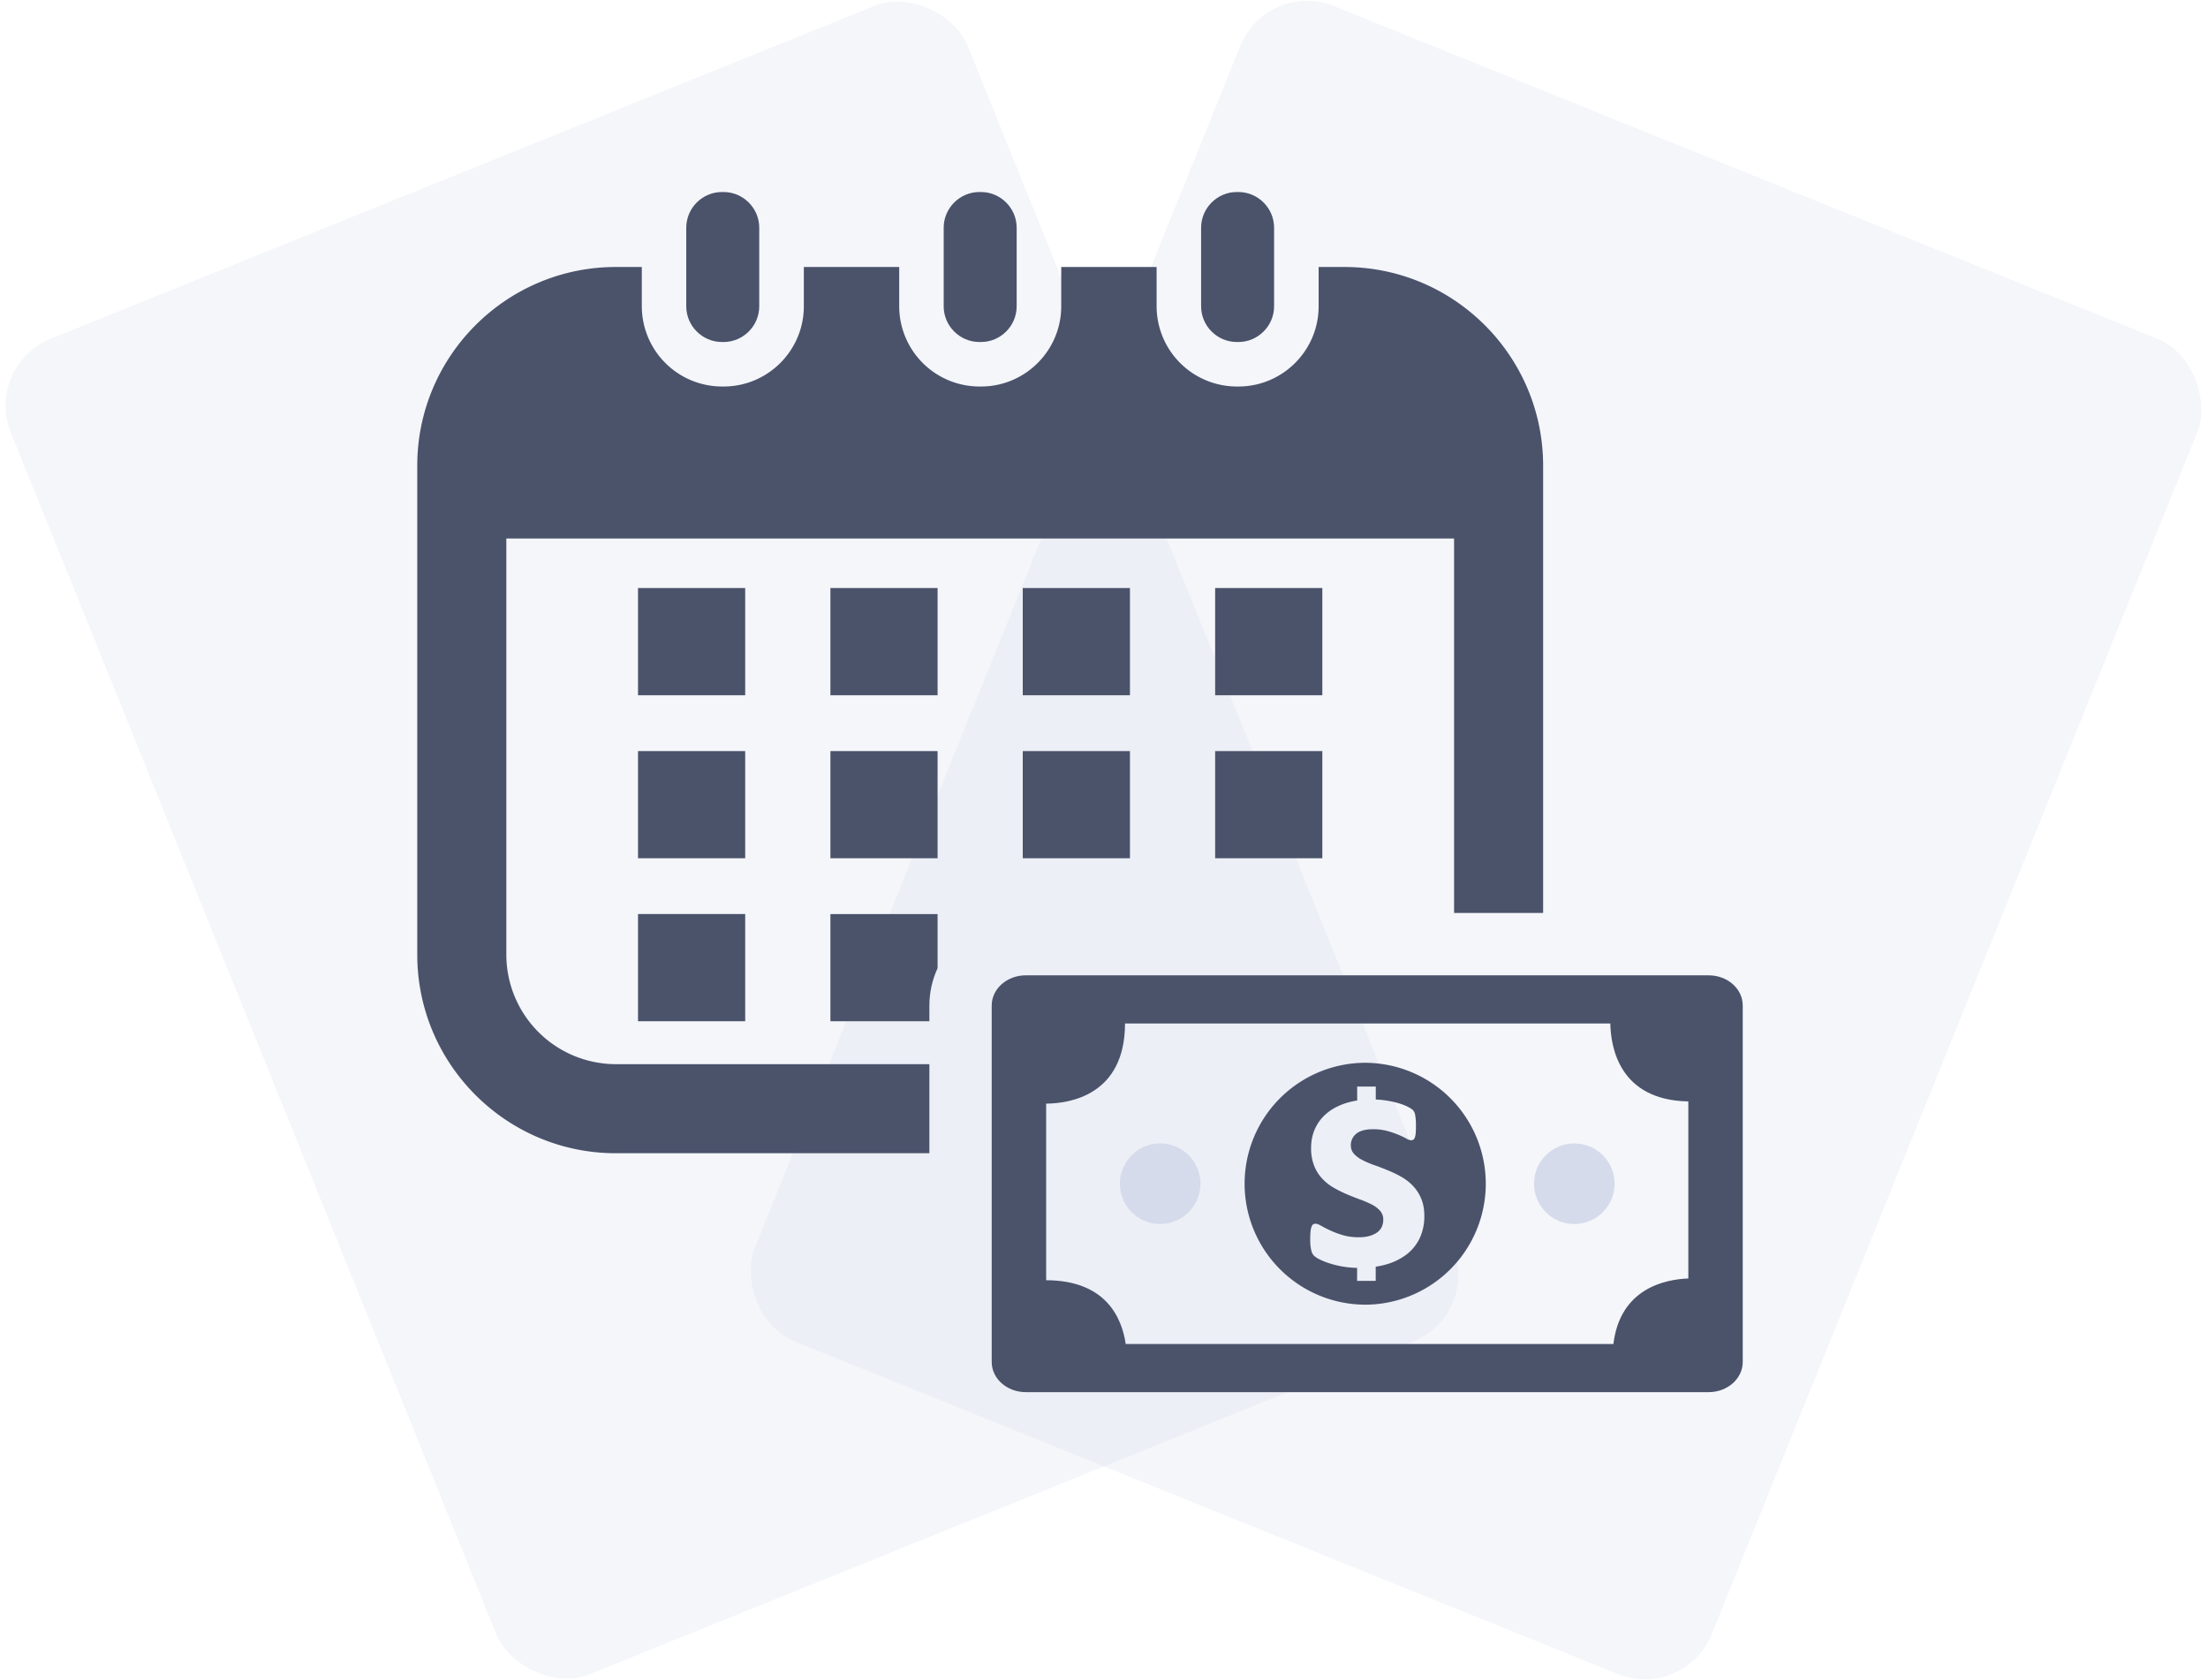 <svg data-v-7d4edb05="" xmlns="http://www.w3.org/2000/svg" width="92" height="70" viewBox="0 0 92 70"><g data-v-7d4edb05="" fill="none" fill-rule="evenodd" transform="translate(-1 -1)"><rect data-v-7d4edb05="" width="43" height="60" x="10" y="6" fill="#D6DBEB" opacity=".269" rx="3" transform="rotate(-22 31.5 36)"></rect> <rect data-v-7d4edb05="" width="43" height="60" x="41" y="6" fill="#D6DBEB" opacity=".269" rx="3" transform="rotate(22 62.5 36)"></rect> <g data-v-7d4edb05="" fill-rule="nonzero"><g data-v-7d4edb05="" transform="translate(47 45)"><path data-v-7d4edb05="" fill="#4B536B" d="M10.968.279a5.039 5.039 0 1 0 .001 10.077A5.039 5.039 0 0 0 10.968.28zm2.178 7.326c-.134.27-.32.495-.562.676a2.561 2.561 0 0 1-.859.408c-.13.037-.266.064-.404.086v.591h-.775v-.542a4.194 4.194 0 0 1-.562-.05 3.82 3.82 0 0 1-.569-.134 2.764 2.764 0 0 1-.418-.164 1.021 1.021 0 0 1-.244-.156.474.474 0 0 1-.118-.23 1.924 1.924 0 0 1-.042-.465c0-.135.004-.243.014-.324a.776.776 0 0 1 .042-.195c.019-.049.042-.082.069-.098a.21.21 0 0 1 .105-.024c.052 0 .127.029.227.087.101.058.225.122.374.191.149.071.322.135.52.195s.422.091.673.091c.159 0 .299-.015.422-.048s.23-.079.321-.14a.593.593 0 0 0 .207-.23.702.702 0 0 0 .069-.321.535.535 0 0 0-.128-.359 1.128 1.128 0 0 0-.343-.262 3.983 3.983 0 0 0-.481-.209 11.381 11.381 0 0 1-.552-.217 5.015 5.015 0 0 1-.55-.272 2.077 2.077 0 0 1-.482-.377 1.694 1.694 0 0 1-.341-.538 1.956 1.956 0 0 1-.13-.753c0-.297.058-.571.175-.82.116-.248.283-.461.503-.639.218-.176.485-.314.799-.412.14-.043.288-.077.443-.101v-.582h.775v.54a4.14 4.14 0 0 1 .907.143c.149.042.275.088.377.136.102.049.176.091.22.126a.315.315 0 0 1 .093.105.454.454 0 0 1 .043.126 2.556 2.556 0 0 1 .034.449c0 .126-.003.228-.01.307a.779.779 0 0 1-.035.189c-.016.045-.038.077-.065.093a.193.193 0 0 1-.098.025.484.484 0 0 1-.195-.073 3.307 3.307 0 0 0-.331-.157 4.035 4.035 0 0 0-.461-.157 2.205 2.205 0 0 0-.596-.073c-.159 0-.296.016-.412.049a.773.773 0 0 0-.286.14.61.61 0 0 0-.225.474c0 .145.044.266.134.363.088.098.204.184.349.258.144.076.307.145.491.21.184.064.37.136.558.213.189.077.375.166.559.268.183.102.348.228.491.377.145.149.261.327.349.534.088.207.132.452.132.736a2.148 2.148 0 0 1-.201.936z"></path> <circle data-v-7d4edb05="" cx="2.34" cy="5.317" r="1.679" fill="#D6DBEB"></circle> <circle data-v-7d4edb05="" cx="19.596" cy="5.317" r="1.679" fill="#D6DBEB"></circle></g> <path data-v-7d4edb05="" fill="#4B536B" d="M72.194 41.635H43.742c-.785 0-1.421.563-1.421 1.257v14.852c0 .694.636 1.257 1.421 1.257h28.451c.785 0 1.421-.563 1.421-1.257V42.892c.001-.695-.635-1.257-1.42-1.257zM44.59 54.338v-7.357c.987-.009 3.28-.352 3.286-3.34h20.221c.017.994.381 3.197 3.25 3.247v7.377c-.963.036-2.84.409-3.122 2.729h-20.32c-.164-1.108-.837-2.65-3.315-2.656z"></path> <g data-v-7d4edb05="" fill="#4B536B"><path data-v-7d4edb05="" d="M35.6 25.5h4.466v4.466H35.6zM43.615 25.5h4.466v4.466h-4.466zM51.631 25.5h4.466v4.466h-4.466zM27.584 32.291h4.466v4.466h-4.466zM27.584 25.5h4.466v4.466h-4.466zM35.6 32.291h4.466v4.466H35.6zM43.615 32.291h4.466v4.466h-4.466zM51.631 32.291h4.466v4.466h-4.466zM27.584 39.081h4.466v4.466h-4.466zM39.724 42.892c0-.553.123-1.079.342-1.554v-2.256H35.6v4.466h4.124v-.656z"></path> <g data-v-7d4edb05=""><path data-v-7d4edb05="" d="M31.147 15.249h-.065c-.818 0-1.488-.67-1.488-1.488v-3.273c0-.818.67-1.488 1.488-1.488h.065c.818 0 1.488.67 1.488 1.488v3.273c0 .818-.669 1.488-1.488 1.488zM41.873 15.249h-.065c-.818 0-1.488-.67-1.488-1.488v-3.273c0-.818.67-1.488 1.488-1.488h.065c.818 0 1.488.67 1.488 1.488v3.273c0 .818-.669 1.488-1.488 1.488zM52.599 15.249h-.065c-.818 0-1.488-.67-1.488-1.488v-3.273c0-.818.67-1.488 1.488-1.488h.065c.818 0 1.488.67 1.488 1.488v3.273c0 .818-.67 1.488-1.488 1.488z"></path> <path data-v-7d4edb05="" d="M57.022 12.124h-1.079v1.636c0 1.844-1.5 3.343-3.343 3.343h-.065a3.347 3.347 0 0 1-3.343-3.343v-1.636h-3.974v1.636c0 1.844-1.5 3.343-3.343 3.343h-.065a3.347 3.347 0 0 1-3.343-3.343v-1.636h-3.974v1.636c0 1.844-1.5 3.343-3.343 3.343h-.065a3.347 3.347 0 0 1-3.343-3.343v-1.636H26.66c-4.563 0-8.274 3.712-8.274 8.274v20.375c0 4.563 3.712 8.274 8.274 8.274h13.064v-3.711H26.66a4.568 4.568 0 0 1-4.563-4.563V23.435h39.489v15.602h3.711V20.399c-.001-4.563-3.712-8.275-8.275-8.275z"></path></g></g></g></g></svg>